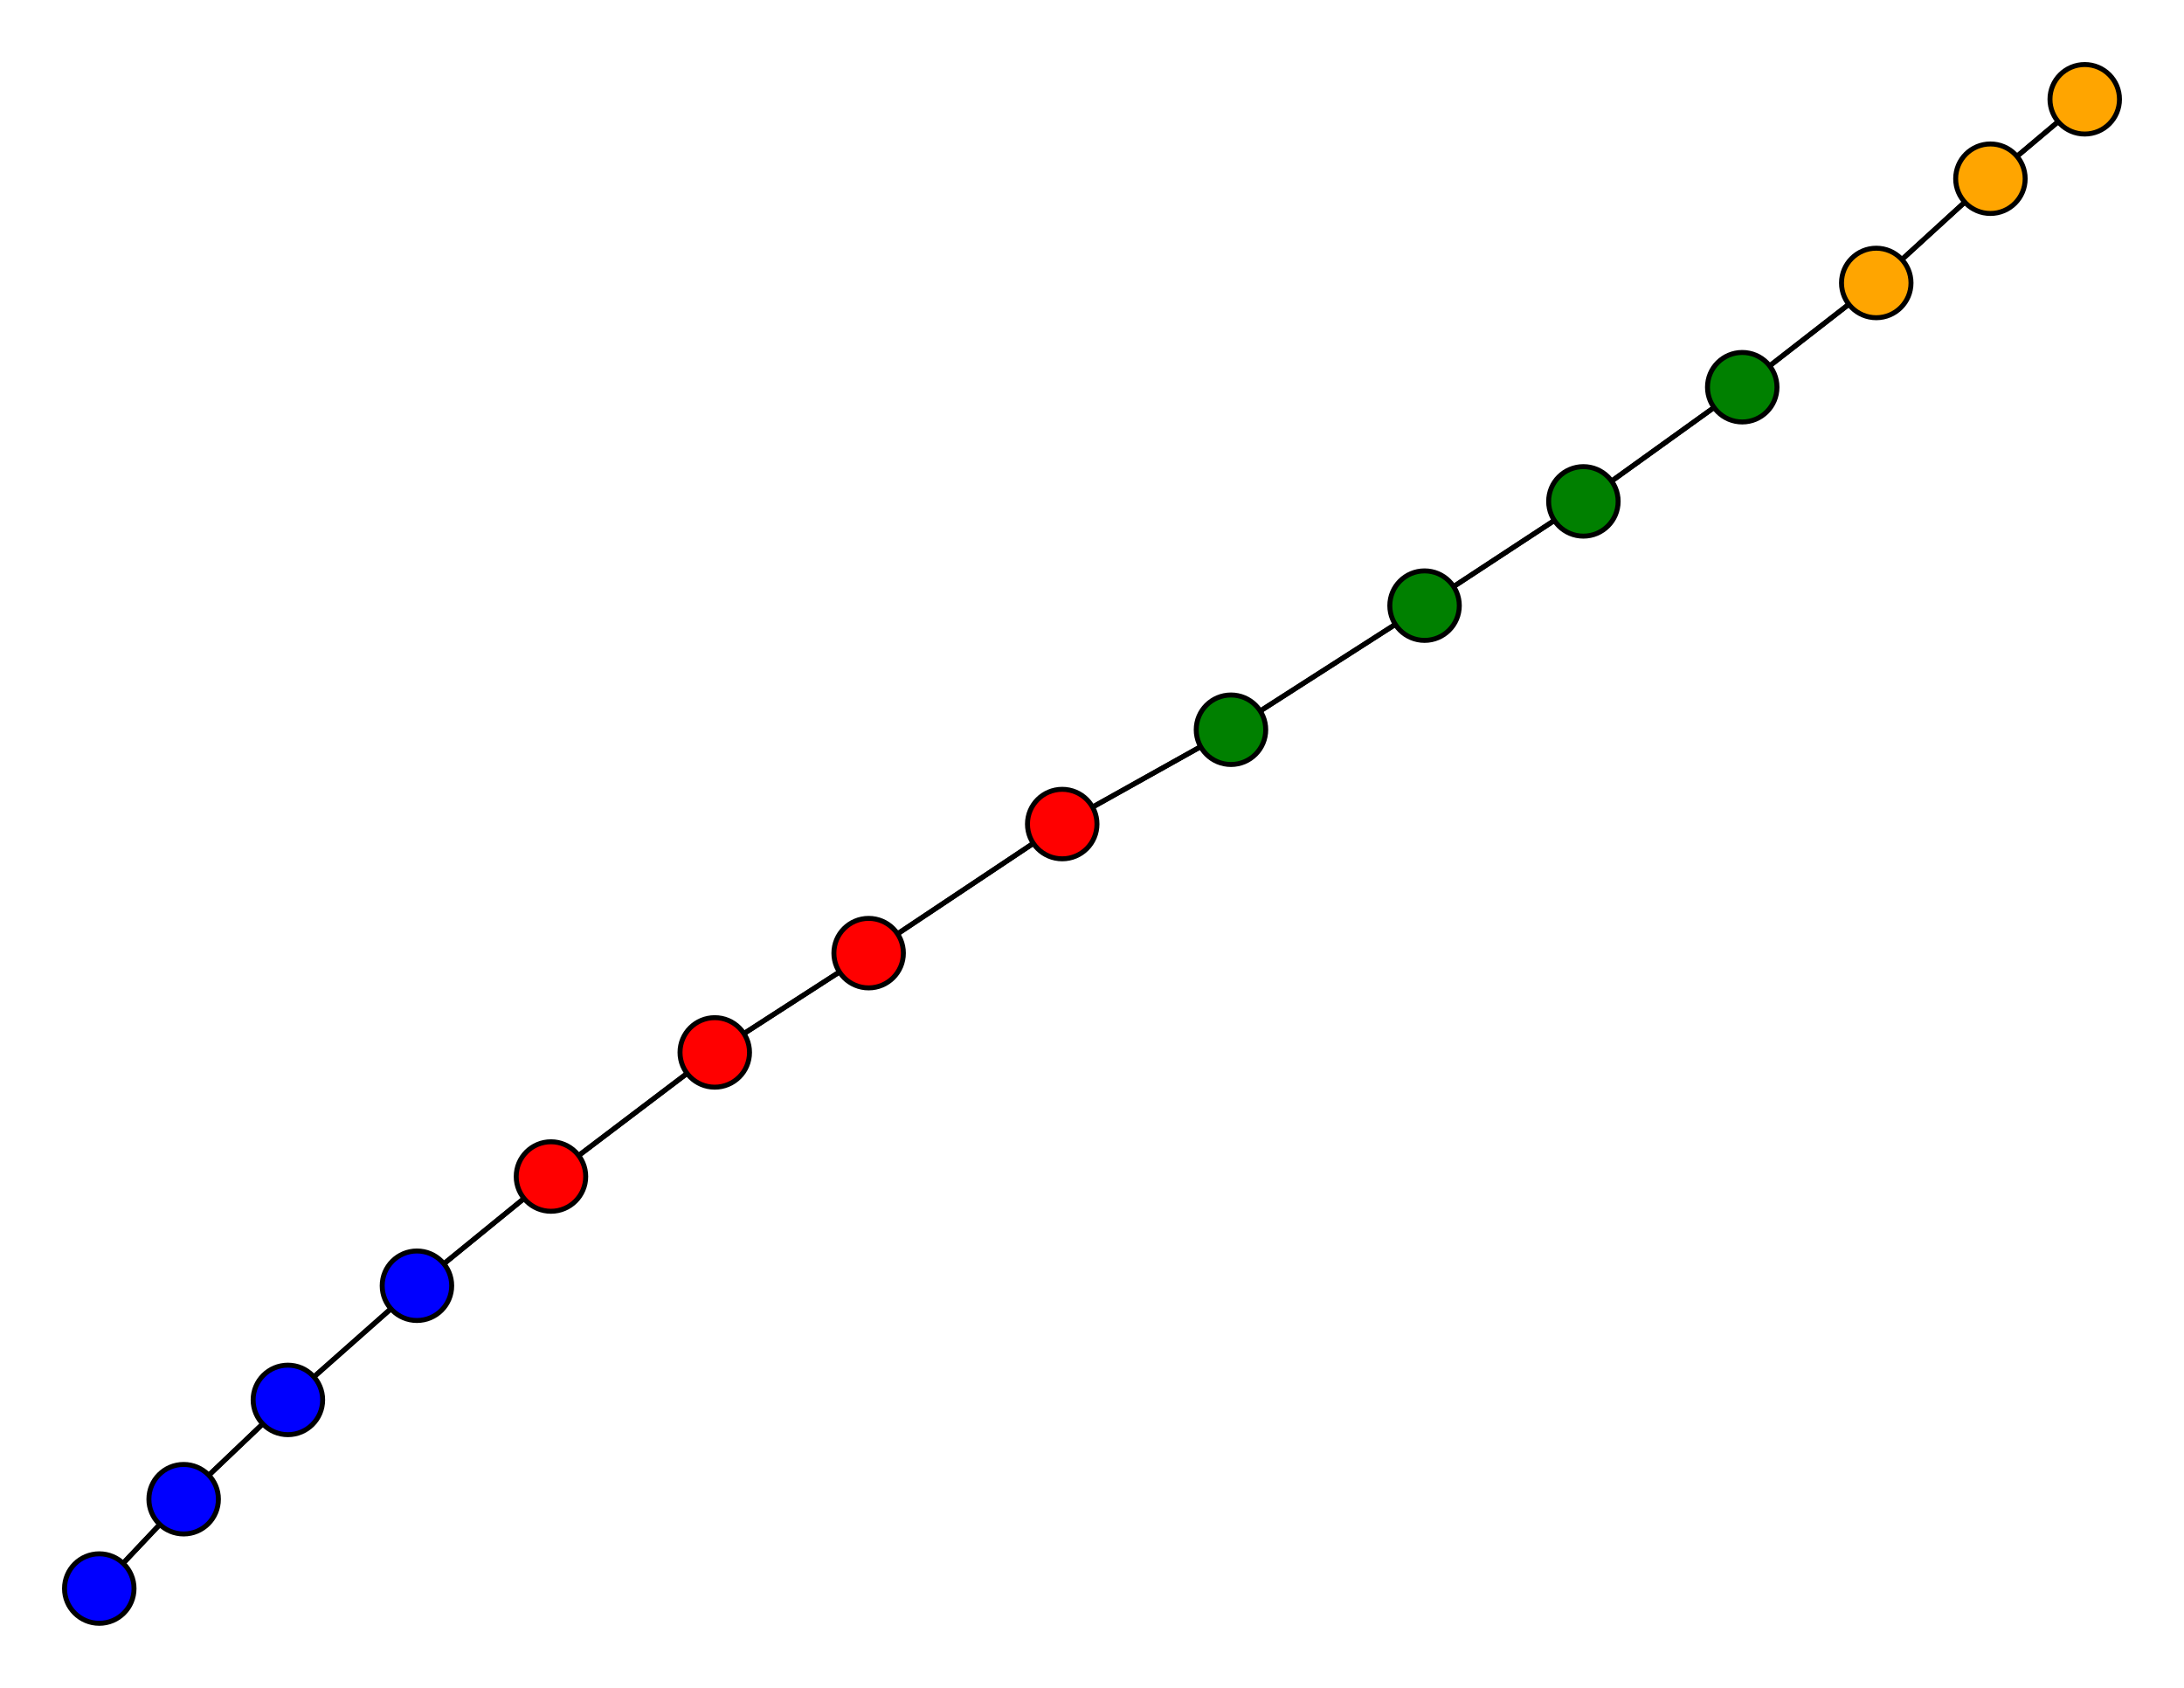 <svg width="440" height="340" xmlns="http://www.w3.org/2000/svg">
<path stroke-width="1" stroke="black" d="M 20 320 37 302"/>
<path stroke-width="1" stroke="black" d="M 401 36 378 57"/>
<path stroke-width="1" stroke="black" d="M 378 57 401 36"/>
<path stroke-width="1" stroke="black" d="M 378 57 351 78"/>
<path stroke-width="1" stroke="black" d="M 351 78 378 57"/>
<path stroke-width="1" stroke="black" d="M 351 78 319 101"/>
<path stroke-width="1" stroke="black" d="M 319 101 351 78"/>
<path stroke-width="1" stroke="black" d="M 319 101 287 122"/>
<path stroke-width="1" stroke="black" d="M 287 122 319 101"/>
<path stroke-width="1" stroke="black" d="M 287 122 248 147"/>
<path stroke-width="1" stroke="black" d="M 248 147 287 122"/>
<path stroke-width="1" stroke="black" d="M 248 147 214 166"/>
<path stroke-width="1" stroke="black" d="M 214 166 248 147"/>
<path stroke-width="1" stroke="black" d="M 214 166 175 192"/>
<path stroke-width="1" stroke="black" d="M 175 192 214 166"/>
<path stroke-width="1" stroke="black" d="M 175 192 144 212"/>
<path stroke-width="1" stroke="black" d="M 144 212 175 192"/>
<path stroke-width="1" stroke="black" d="M 144 212 111 237"/>
<path stroke-width="1" stroke="black" d="M 111 237 144 212"/>
<path stroke-width="1" stroke="black" d="M 111 237 84 259"/>
<path stroke-width="1" stroke="black" d="M 84 259 111 237"/>
<path stroke-width="1" stroke="black" d="M 84 259 58 282"/>
<path stroke-width="1" stroke="black" d="M 58 282 84 259"/>
<path stroke-width="1" stroke="black" d="M 58 282 37 302"/>
<path stroke-width="1" stroke="black" d="M 37 302 58 282"/>
<path stroke-width="1" stroke="black" d="M 37 302 20 320"/>
<path stroke-width="1" stroke="black" d="M 401 36 420 20"/>
<path stroke-width="1" stroke="black" d="M 420 20 401 36"/>
<circle cx="20" cy="320" r="7.0" style="fill:blue;stroke:black;stroke-width:1.0"/>
<circle cx="37" cy="302" r="7.0" style="fill:blue;stroke:black;stroke-width:1.0"/>
<circle cx="58" cy="282" r="7.0" style="fill:blue;stroke:black;stroke-width:1.0"/>
<circle cx="84" cy="259" r="7.0" style="fill:blue;stroke:black;stroke-width:1.0"/>
<circle cx="111" cy="237" r="7.0" style="fill:red;stroke:black;stroke-width:1.0"/>
<circle cx="144" cy="212" r="7.0" style="fill:red;stroke:black;stroke-width:1.0"/>
<circle cx="175" cy="192" r="7.0" style="fill:red;stroke:black;stroke-width:1.0"/>
<circle cx="214" cy="166" r="7.0" style="fill:red;stroke:black;stroke-width:1.0"/>
<circle cx="248" cy="147" r="7.0" style="fill:green;stroke:black;stroke-width:1.0"/>
<circle cx="287" cy="122" r="7.0" style="fill:green;stroke:black;stroke-width:1.0"/>
<circle cx="319" cy="101" r="7.0" style="fill:green;stroke:black;stroke-width:1.0"/>
<circle cx="351" cy="78" r="7.0" style="fill:green;stroke:black;stroke-width:1.0"/>
<circle cx="378" cy="57" r="7.0" style="fill:orange;stroke:black;stroke-width:1.0"/>
<circle cx="401" cy="36" r="7.0" style="fill:orange;stroke:black;stroke-width:1.0"/>
<circle cx="420" cy="20" r="7.0" style="fill:orange;stroke:black;stroke-width:1.0"/>
</svg>
